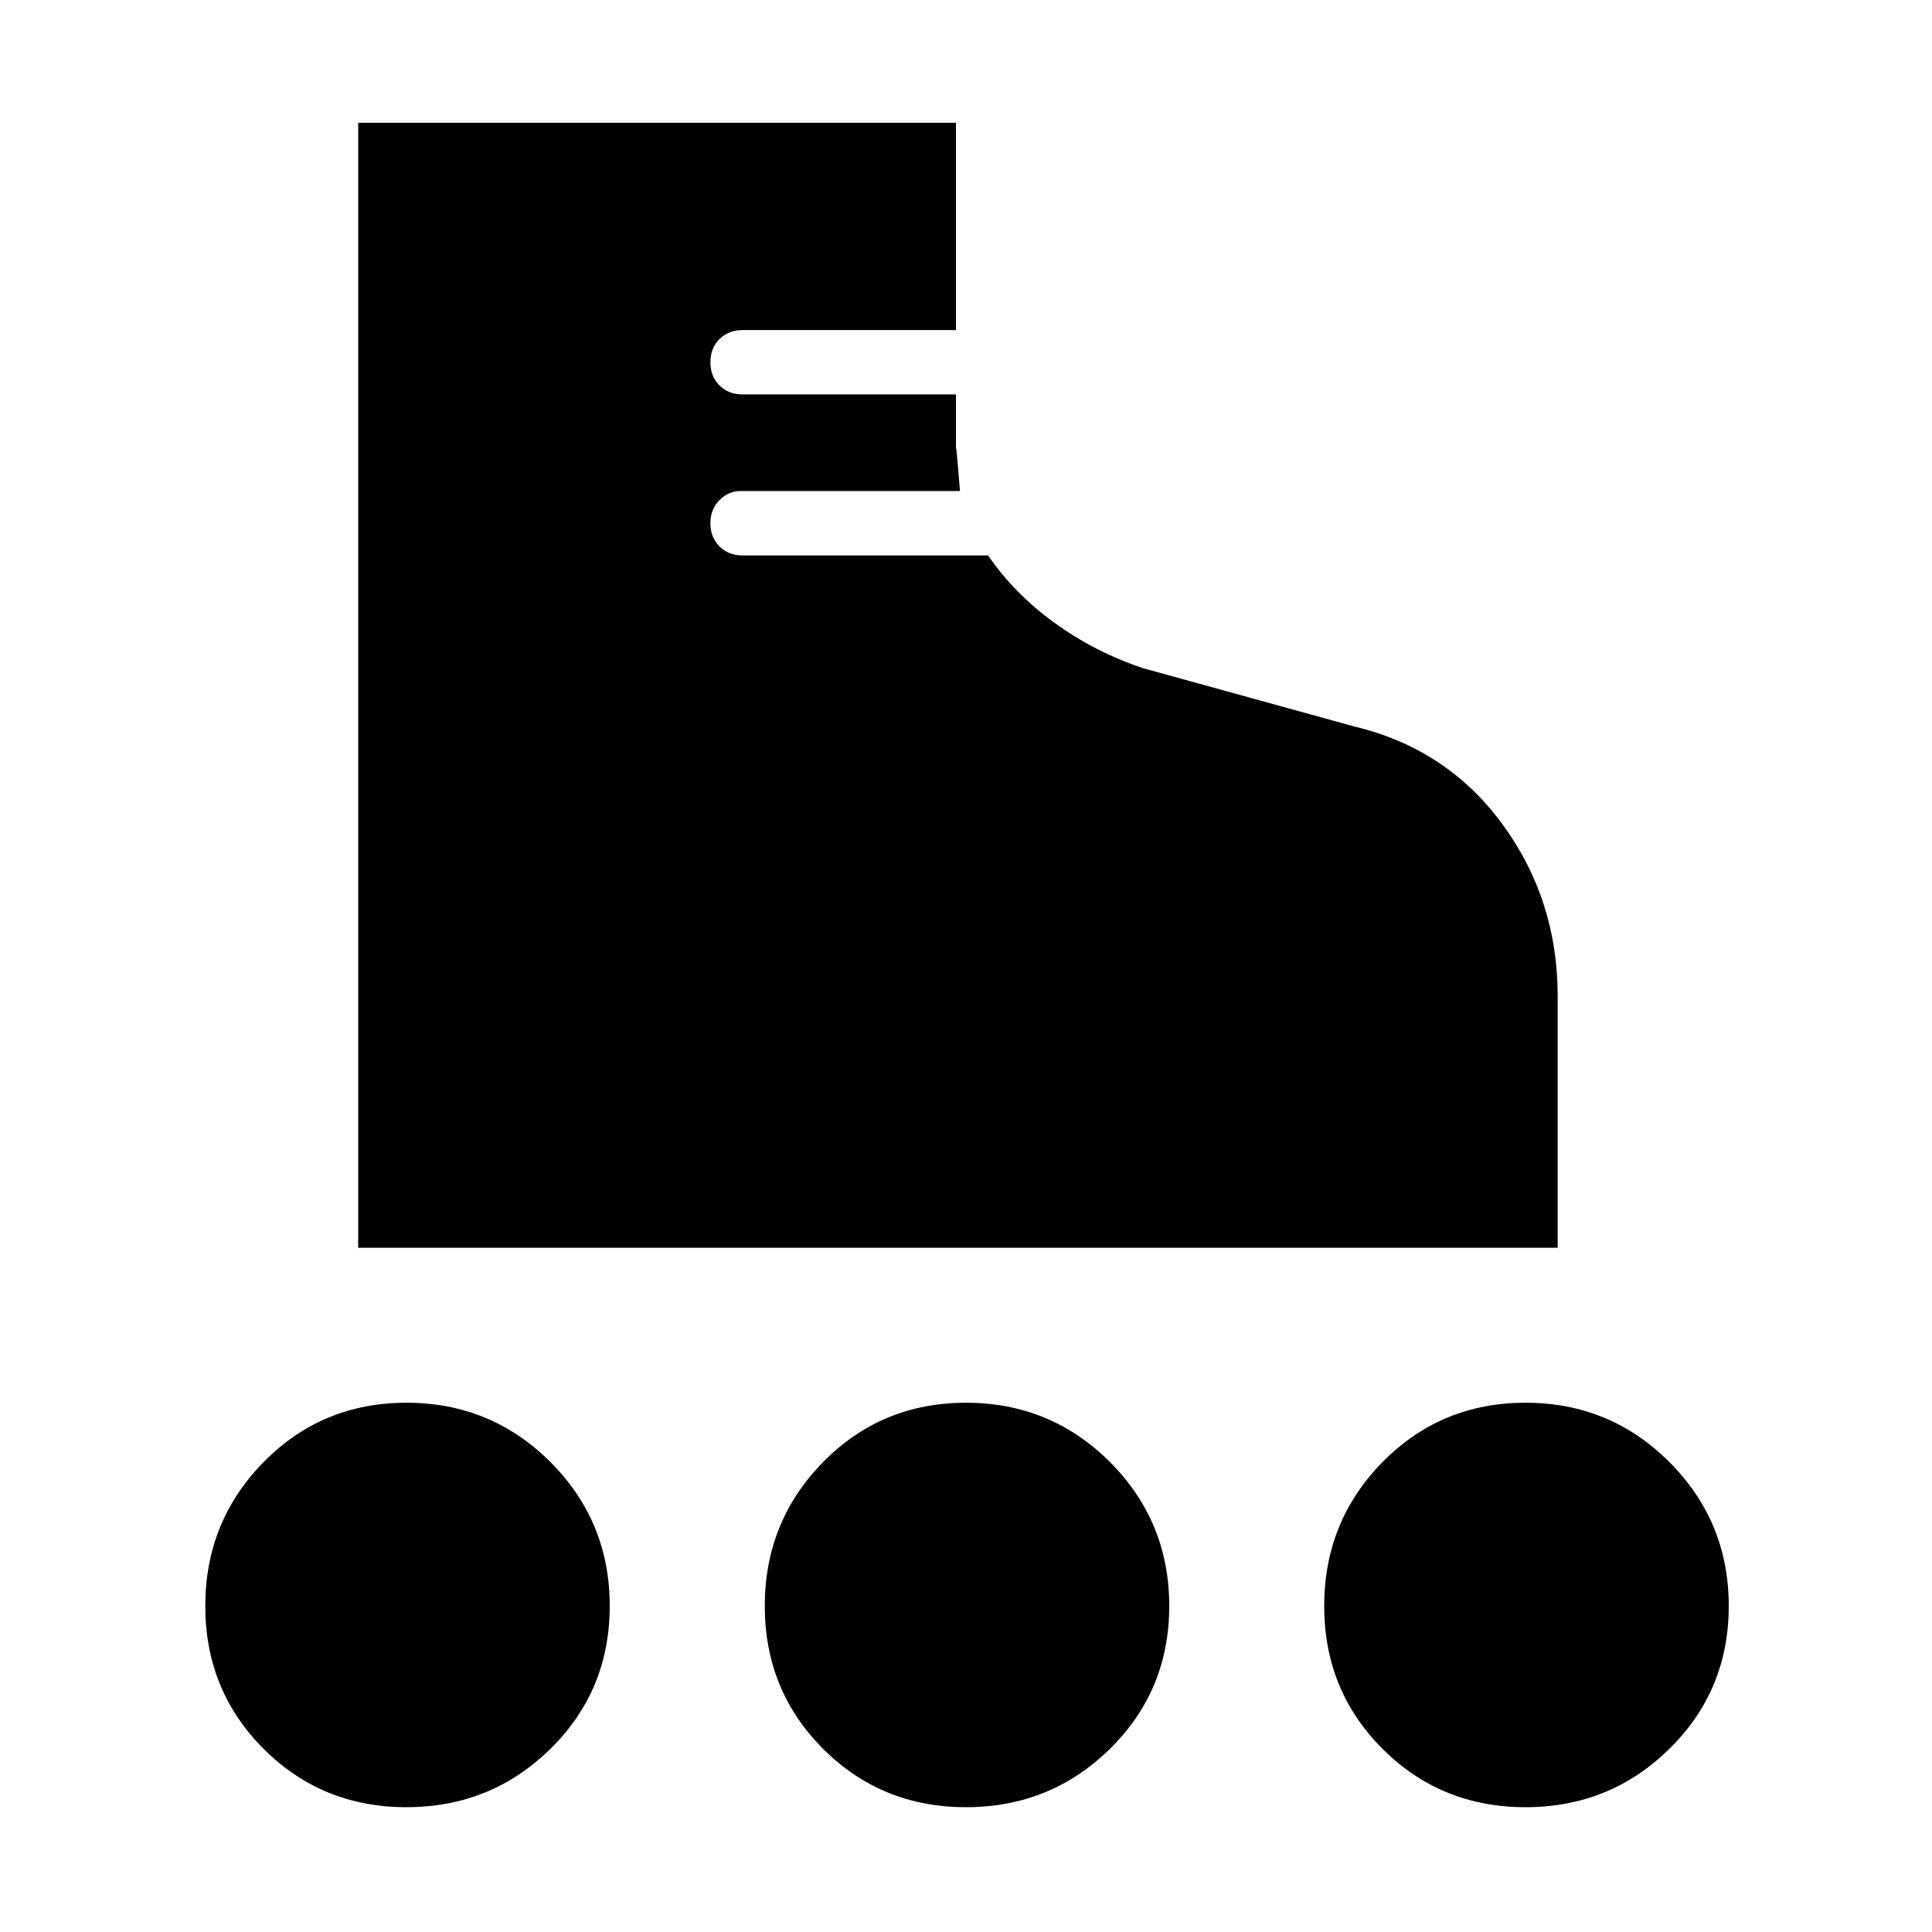 <svg xmlns="http://www.w3.org/2000/svg" height="20" width="20"><path d="M3.708 12.917V1.271h6.188v2.146H7.688q-.146 0-.24.093-.094.094-.094.24t.094.24q.094.093.24.093h2.208v.563q0-.084.042.437H7.667q-.125 0-.219.094t-.094.24q0 .145.094.239t.24.094h2.541q.271.396.688.698.416.302.916.469l2.188.604q.958.229 1.531 1.01t.573 1.781v2.605Zm.5 5.791q-.875 0-1.479-.604-.604-.604-.604-1.479 0-.875.604-1.49.604-.614 1.479-.614.875 0 1.49.614.614.615.614 1.49t-.614 1.479q-.615.604-1.49.604Zm11.584 0q-.875 0-1.48-.604-.604-.604-.604-1.479 0-.875.604-1.49.605-.614 1.48-.614t1.489.614q.615.615.615 1.49t-.615 1.479q-.614.604-1.489.604Zm-5.792 0q-.875 0-1.479-.604-.604-.604-.604-1.479 0-.875.604-1.49.604-.614 1.479-.614.875 0 1.49.614.614.615.614 1.49t-.614 1.479q-.615.604-1.49.604Z"/></svg>